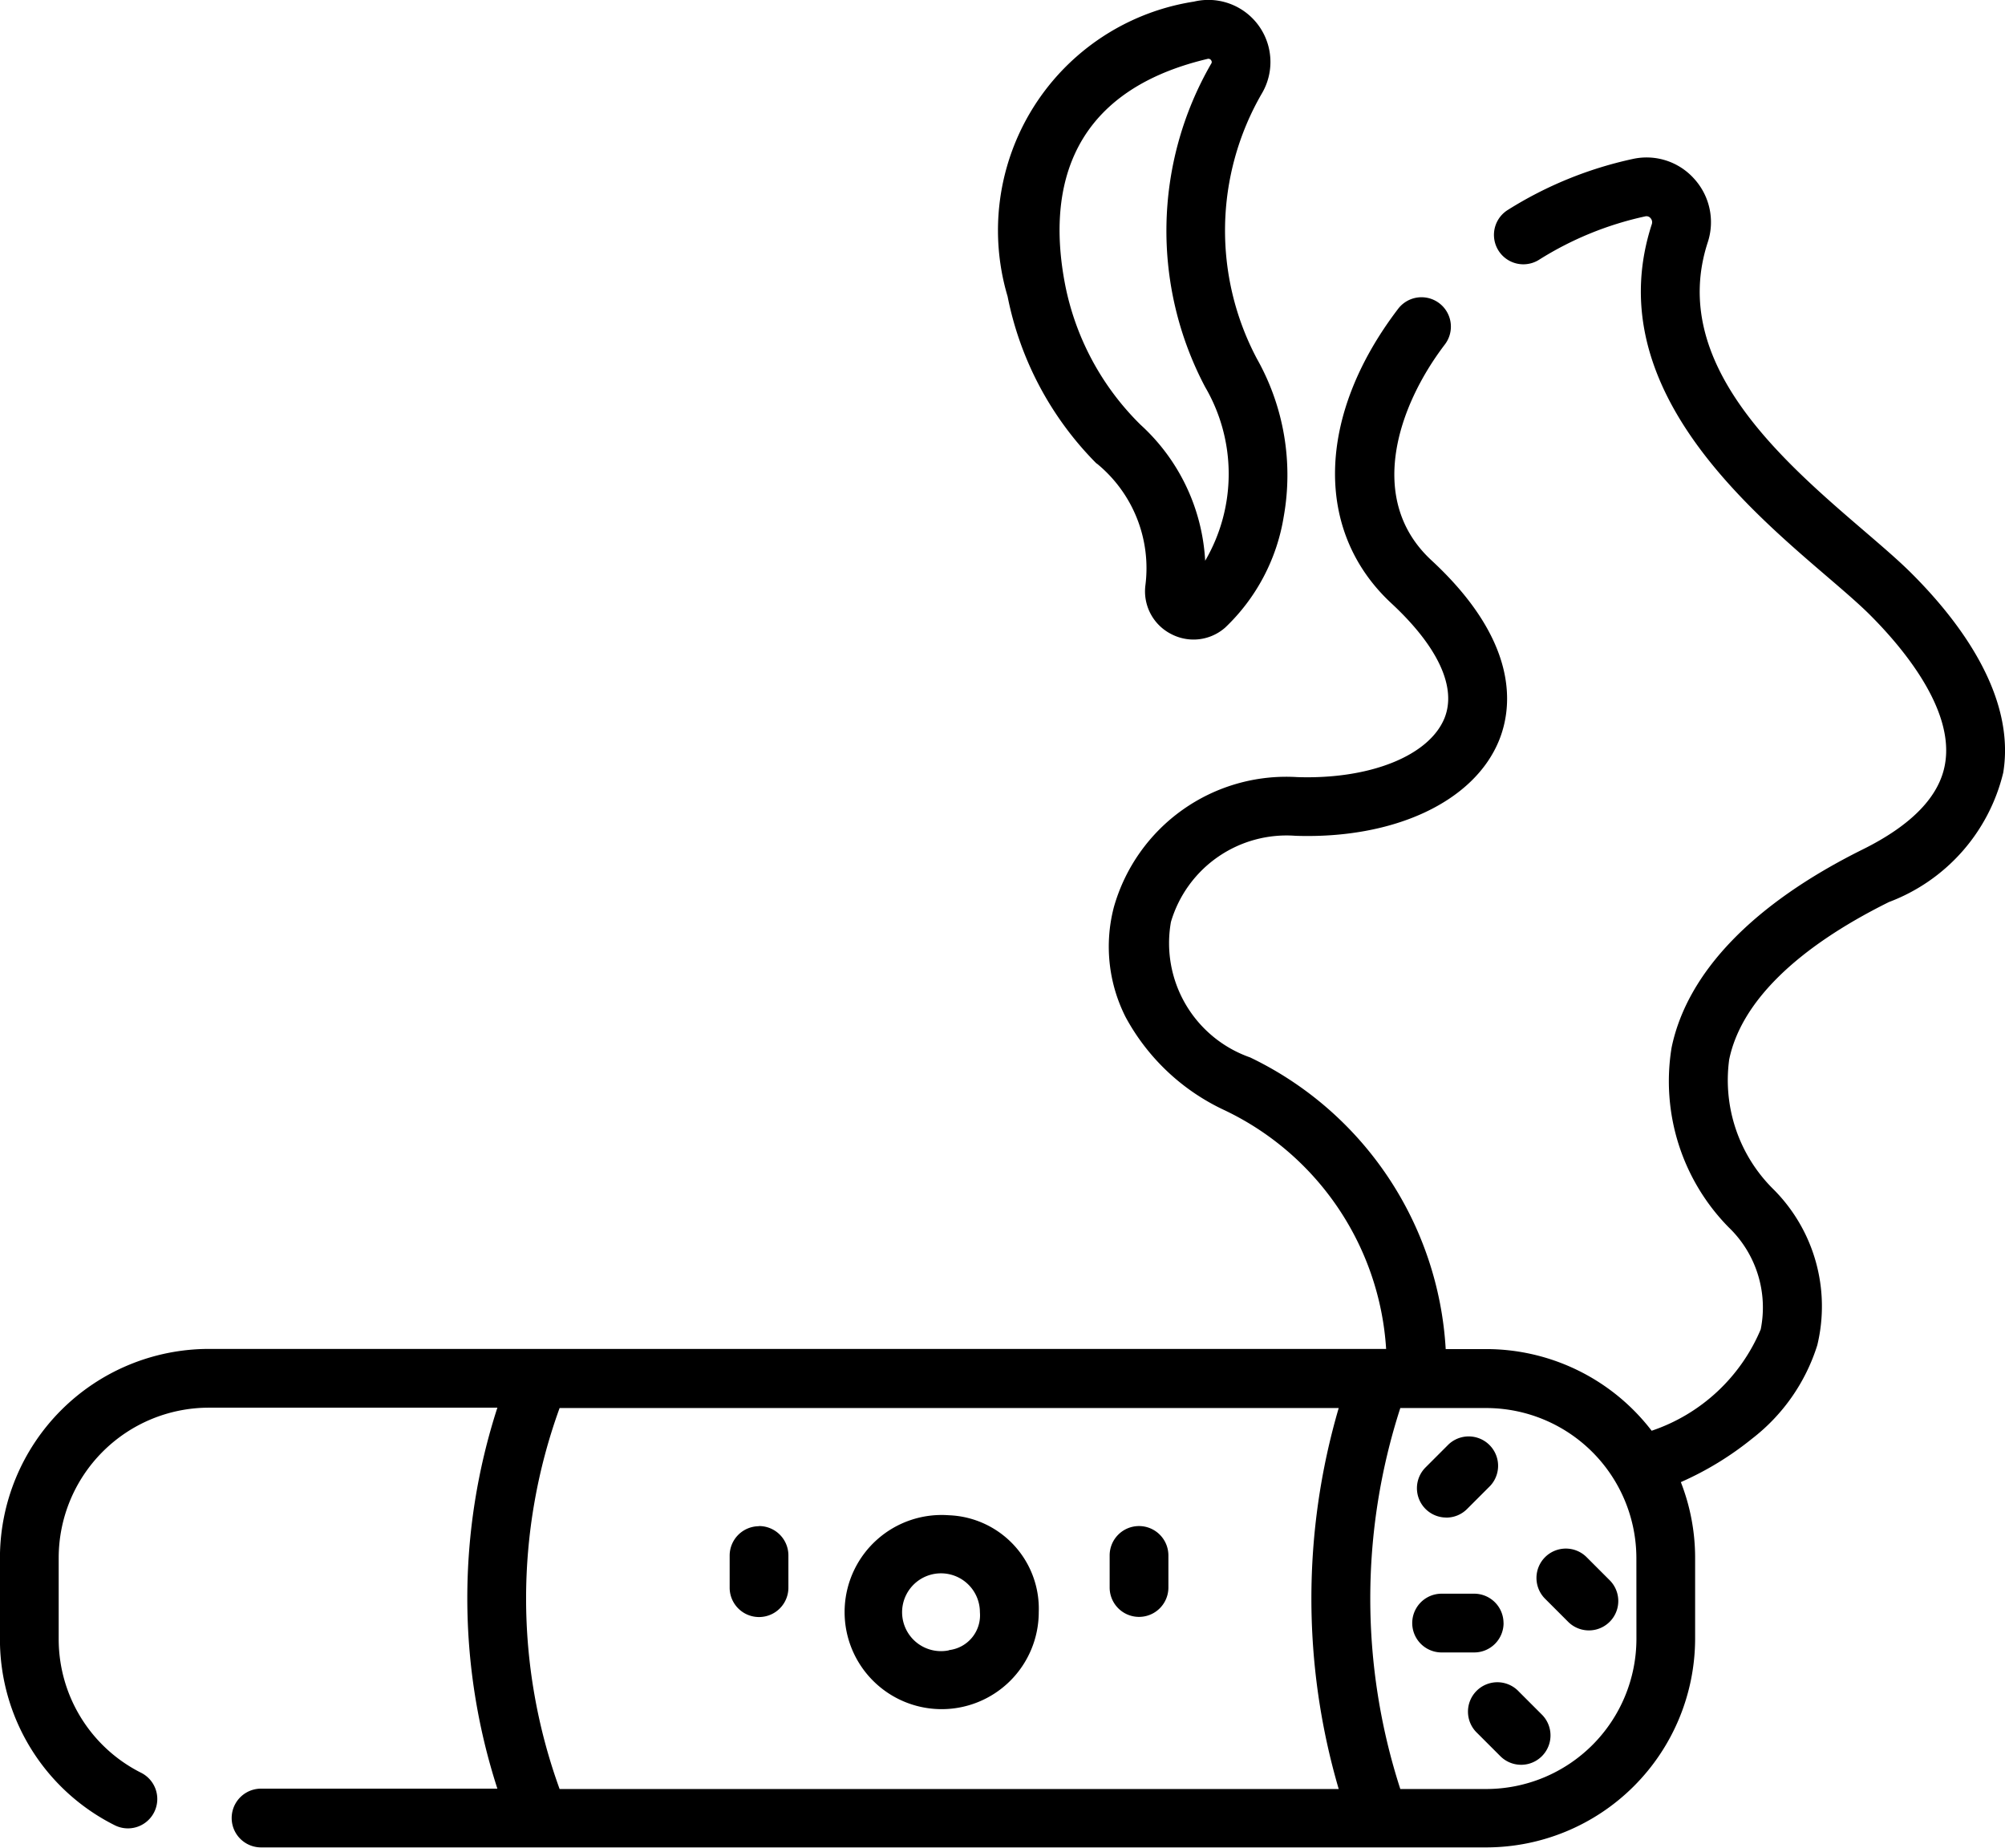 <svg xmlns="http://www.w3.org/2000/svg" width="38.602" height="35.569" viewBox="0 0 38.602 35.569">
  <path id="cigarette" d="M18.272,29.171A1.869,1.869,0,1,0,20,31.034,1.8,1.8,0,0,0,18.272,29.171Zm0,2.6a.749.749,0,1,1,.595-.733A.675.675,0,0,1,18.272,31.767ZM36.806,11.041c-.244-.244-.551-.507-.907-.813-1.592-1.366-3.774-3.238-3.02-5.559a1.241,1.241,0,0,0-.259-1.225,1.228,1.228,0,0,0-1.178-.384,7.484,7.484,0,0,0-2.412.983.565.565,0,0,0,.6.96,6.356,6.356,0,0,1,2.048-.837.1.1,0,0,1,.1.034.116.116,0,0,1,.024.12c-.986,3.038,1.734,5.372,3.359,6.766.338.29.631.541.844.754.614.614,1.619,1.8,1.446,2.853-.1.63-.637,1.189-1.587,1.66-2.108,1.046-3.38,2.366-3.68,3.815a4.009,4.009,0,0,0,1.1,3.461,2.138,2.138,0,0,1,.616,1.963,3.483,3.483,0,0,1-2.1,1.952,4.016,4.016,0,0,0-3.186-1.572h-.779a6.653,6.653,0,0,0-3.766-5.615,2.33,2.33,0,0,1-1.524-2.608,2.321,2.321,0,0,1,2.4-1.658c1.9.063,3.431-.656,3.914-1.829.253-.615.421-1.884-1.3-3.476-1.258-1.166-.646-2.967.26-4.154a.565.565,0,0,0-.9-.686c-1.572,2.06-1.622,4.285-.13,5.669.9.836,1.264,1.623,1.02,2.217-.3.721-1.434,1.175-2.831,1.129a3.45,3.45,0,0,0-3.531,2.5,3,3,0,0,0,.227,2.123,4.159,4.159,0,0,0,1.874,1.776,5.471,5.471,0,0,1,3.14,4.609H4.021A4.025,4.025,0,0,0,0,29.993v1.555a4,4,0,0,0,2.209,3.59.565.565,0,1,0,.51-1.009,2.878,2.878,0,0,1-1.588-2.581V29.993A2.893,2.893,0,0,1,4.021,27.1H9.577a11.9,11.9,0,0,0,0,7.334H5.027a.565.565,0,1,0,0,1.131h23.59a4.025,4.025,0,0,0,4.02-4.021V29.993a4,4,0,0,0-.275-1.46,6.063,6.063,0,0,0,1.371-.836,3.654,3.654,0,0,0,1.256-1.8,3.186,3.186,0,0,0-.843-3,2.949,2.949,0,0,1-.853-2.5c.227-1.1,1.291-2.146,3.076-3.031a3.549,3.549,0,0,0,2.2-2.49c.241-1.472-.826-2.9-1.763-3.835Zm-26.031,23.4a10.744,10.744,0,0,1,0-7.334h15a13.047,13.047,0,0,0,0,7.334Zm20.732-2.889a2.893,2.893,0,0,1-2.889,2.889H26.961a11.915,11.915,0,0,1,0-7.334h1.656a2.893,2.893,0,0,1,2.889,2.889Zm-16.893-2.17a.566.566,0,0,0-.565.565v.618a.565.565,0,1,0,1.131,0v-.618A.565.565,0,0,0,14.614,29.379Zm14.629,3.183a.566.566,0,1,0-.8.8l.444.444a.565.565,0,0,0,.8-.8ZM21.117,8.924a2.6,2.6,0,0,1,.936,2.347.922.922,0,0,0,.491.933.932.932,0,0,0,.436.109.921.921,0,0,0,.611-.232,3.776,3.776,0,0,0,1.125-2.132A4.558,4.558,0,0,0,24.2,6.907a5.267,5.267,0,0,1,.088-5.094,1.195,1.195,0,0,0-1.3-1.781,4.457,4.457,0,0,0-3.588,5.675,6.293,6.293,0,0,0,1.712,3.217Zm2.137-7.791a.073.073,0,0,1,.018,0,.056.056,0,0,1,.046.028.054.054,0,0,1,0,.069,6.435,6.435,0,0,0-.114,6.222,3.313,3.313,0,0,1,0,3.344,3.82,3.82,0,0,0-1.244-2.618,5.184,5.184,0,0,1-1.45-2.685c-.316-1.617-.1-3.685,2.739-4.358Zm4.593,28.083a.563.563,0,0,0,.4-.166l.444-.444a.566.566,0,0,0-.8-.8l-.444.444a.565.565,0,0,0,.4.965Zm-5.917.163a.565.565,0,0,0-.565.565v.618a.565.565,0,1,0,1.131,0v-.618A.566.566,0,0,0,21.931,29.379Zm7.018,1.867a.565.565,0,0,0-.565-.565h-.627a.565.565,0,0,0,0,1.131h.627A.565.565,0,0,0,28.949,31.246Zm.8-1.268a.566.566,0,0,0,0,.8l.444.444a.565.565,0,1,0,.8-.8l-.444-.444a.566.566,0,0,0-.8,0Zm0,0" transform="translate(-0.001 -0.001)"/>
</svg>
